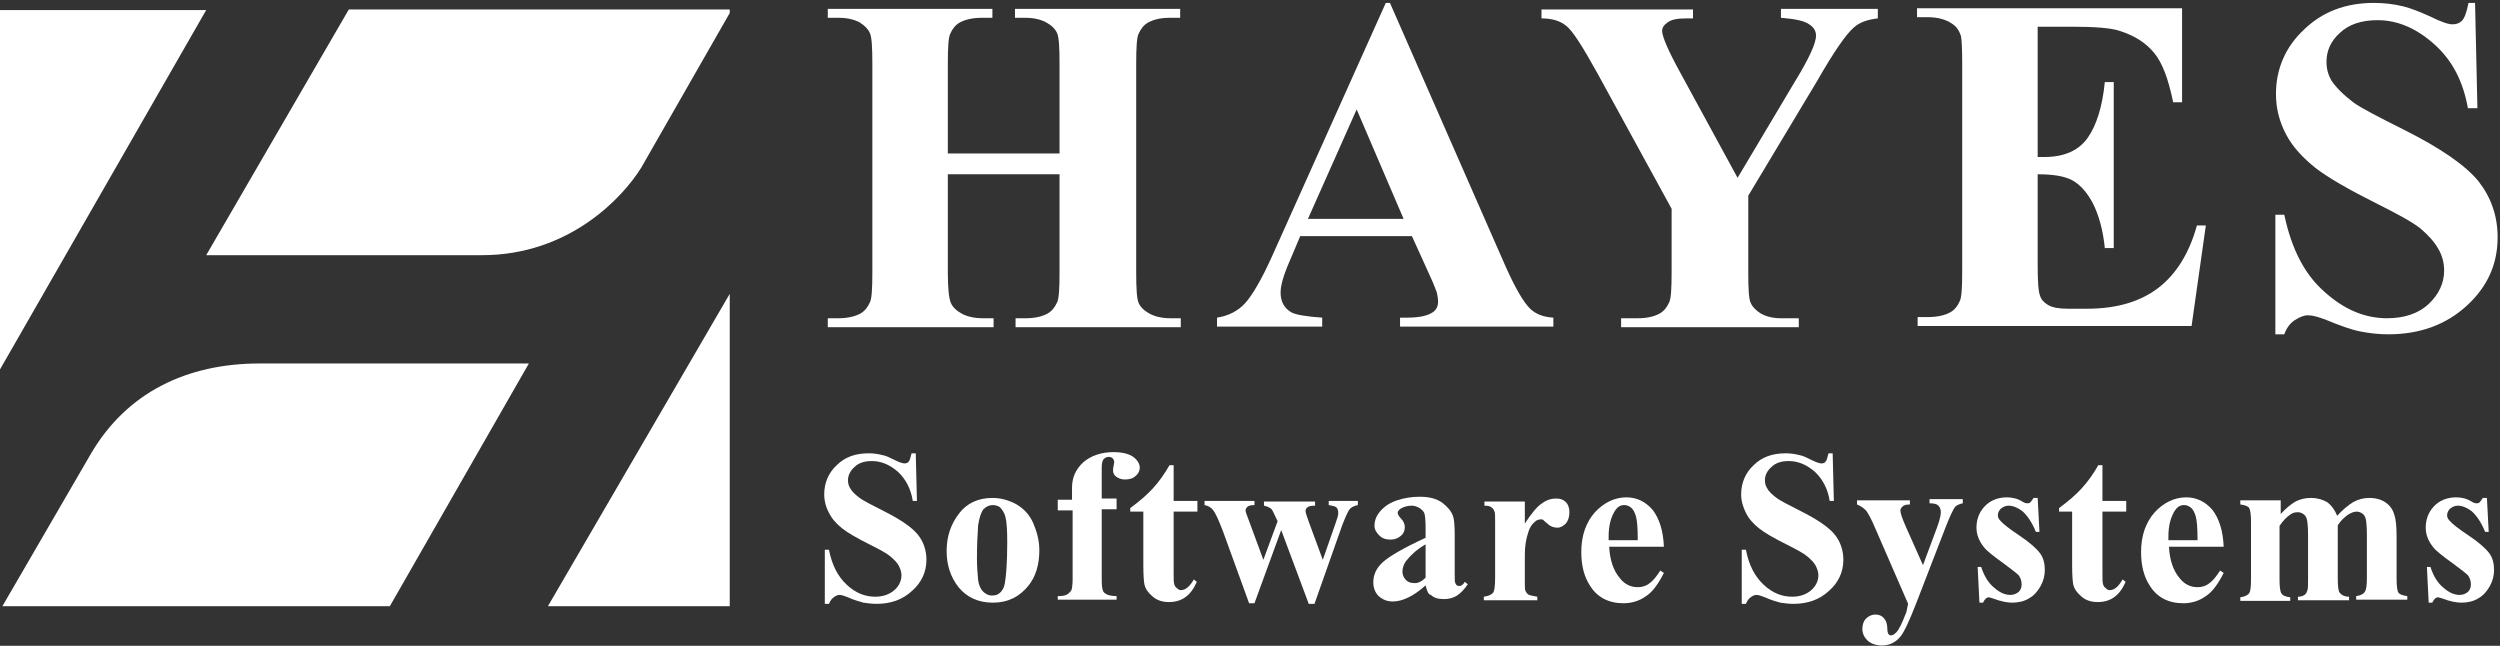 <svg width="840" height="217" viewBox="0 0 840 217" fill="none" xmlns="http://www.w3.org/2000/svg">
<rect x="0" y="0" width="840" height="217" fill="#333333" stroke="none"/>
<path d="M318.469 58.553V91.539C318.469 96.937 318.868 100.335 319.467 101.735C320.066 103.134 321.264 104.334 323.061 105.333C324.858 106.333 327.254 106.932 330.249 106.932H333.843V109.931H278.136V106.932H281.73C284.725 106.932 287.321 106.333 289.118 105.333C290.515 104.533 291.514 103.334 292.312 101.535C292.911 100.335 293.111 96.937 293.111 91.539V21.369C293.111 15.971 292.911 12.572 292.312 11.173C291.713 9.773 290.515 8.574 288.918 7.574C287.121 6.575 284.725 5.975 281.73 5.975H278.136V2.976H333.444V5.975H329.85C326.855 5.975 324.259 6.575 322.462 7.574C321.064 8.374 320.066 9.574 319.267 11.373C318.668 12.572 318.469 15.971 318.469 21.369V51.556H356.006V21.369C356.006 15.971 355.806 12.572 355.207 11.173C354.608 9.773 353.41 8.574 351.613 7.574C349.816 6.575 347.42 5.975 344.425 5.975H341.031V2.976H396.538V5.975H393.144C389.949 5.975 387.553 6.575 385.756 7.574C384.359 8.374 383.36 9.574 382.562 11.373C381.963 12.572 381.763 15.971 381.763 21.369V91.539C381.763 96.937 381.963 100.335 382.562 101.735C383.161 103.134 384.359 104.334 386.156 105.333C387.953 106.333 390.349 106.932 393.344 106.932H396.738V109.931H341.231V106.932H344.625C347.82 106.932 350.216 106.333 352.013 105.333C353.41 104.533 354.409 103.334 355.207 101.535C355.806 100.335 356.006 96.937 356.006 91.539V58.553H318.469Z" fill="white"/>
<path d="M474.408 79.344H436.871L432.478 89.74C431.081 93.138 430.282 96.137 430.282 98.336C430.282 101.335 431.48 103.534 433.876 104.933C435.274 105.733 438.668 106.333 444.259 106.732V109.731H408.918V106.732C412.711 106.133 415.906 104.533 418.302 101.935C420.698 99.336 423.893 93.938 427.487 85.941L465.623 0.977H467.021L505.357 88.34C508.951 96.537 511.946 101.735 514.342 103.934C516.139 105.533 518.535 106.533 521.929 106.732V109.731H470.415V106.732H472.611C476.804 106.732 479.6 106.133 481.397 104.933C482.595 104.134 483.194 102.934 483.194 101.335C483.194 100.335 482.994 99.336 482.794 98.336C482.595 97.936 481.996 95.937 480.398 92.538L474.408 79.344ZM471.613 73.546L455.839 36.762L439.467 73.546H471.613Z" fill="white"/>
<path d="M630.947 3.176V6.175C627.353 6.575 624.758 7.574 622.961 9.174C620.365 11.373 616.172 17.37 610.581 27.166L587.42 65.75V91.539C587.42 97.137 587.62 100.535 588.219 101.735C588.818 103.134 590.016 104.334 591.613 105.333C593.41 106.333 595.606 106.932 598.402 106.932H604.392V109.931H544.691V106.932H550.282C553.477 106.932 555.873 106.333 557.67 105.333C559.067 104.533 560.066 103.334 560.864 101.535C561.463 100.335 561.663 96.937 561.663 91.539V70.148L536.705 24.567C531.713 15.571 528.319 10.173 526.122 8.574C524.126 6.975 521.33 6.175 517.936 6.175V3.176H568.851V6.175H566.655C563.66 6.175 561.463 6.575 560.265 7.574C559.067 8.374 558.468 9.374 558.468 10.373C558.468 12.172 560.465 16.97 564.658 24.567L583.826 59.752L602.994 27.566C607.786 19.769 610.182 14.571 610.182 11.973C610.182 10.573 609.583 9.374 608.185 8.374C606.388 6.975 603.194 6.375 598.402 5.975V2.976H630.947V3.176Z" fill="white"/>
<path d="M684.658 9.374V52.755H686.854C693.643 52.755 698.435 50.556 701.43 46.358C704.425 42.16 706.421 35.763 707.22 27.566H710.215V83.342H707.22C706.621 77.345 705.223 72.347 703.227 68.349C701.23 64.55 698.834 61.952 696.238 60.552C693.643 59.153 689.649 58.553 684.658 58.553V88.54C684.658 94.338 684.857 97.936 685.456 99.336C685.856 100.735 686.854 101.735 688.252 102.534C689.649 103.334 691.846 103.734 694.841 103.734H701.23C711.213 103.734 719.2 101.335 725.19 96.737C731.18 92.139 735.573 85.142 738.168 75.746H741.163L736.371 109.531H644.325V106.533H647.919C650.914 106.533 653.51 105.933 655.307 104.933C656.704 104.134 657.703 102.934 658.501 101.135C659.1 99.936 659.3 96.537 659.3 91.139V20.969C659.3 16.171 659.1 13.172 658.901 12.172C658.302 10.373 657.503 8.974 655.906 7.974C653.909 6.575 651.114 5.775 647.719 5.775H644.125V2.776H733.177V34.363H730.182C728.584 26.566 726.588 21.169 723.792 17.77C720.997 14.372 717.203 11.973 712.212 10.373C709.217 9.374 703.826 8.974 695.639 8.974H684.658V9.374Z" fill="white"/>
<path d="M831.613 0.777L832.411 36.362H829.217C827.619 27.366 824.025 20.369 818.035 14.971C812.045 9.574 805.656 6.775 798.867 6.775C793.476 6.775 789.283 8.174 786.288 10.973C783.093 13.772 781.696 17.17 781.696 20.769C781.696 23.168 782.295 25.167 783.293 26.966C784.89 29.365 787.286 31.764 790.681 34.363C793.077 36.162 798.867 39.161 807.653 43.559C820.032 49.757 828.418 55.554 832.811 60.952C837.004 66.35 839.2 72.547 839.2 79.744C839.2 88.74 835.806 96.337 828.817 102.734C821.829 109.132 813.044 112.33 802.461 112.33C799.067 112.33 795.872 111.93 792.877 111.331C789.882 110.731 786.088 109.331 781.696 107.532C779.1 106.533 777.103 105.933 775.506 105.933C774.108 105.933 772.711 106.533 771.113 107.532C769.516 108.532 768.318 110.131 767.519 112.33H764.524V72.147H767.519C769.915 83.542 774.308 92.139 780.897 97.936C787.486 103.934 794.475 106.932 802.062 106.932C807.852 106.932 812.644 105.333 816.039 102.134C819.433 98.936 821.23 95.137 821.23 90.939C821.23 88.34 820.631 85.941 819.233 83.542C817.835 81.143 815.839 78.944 813.243 76.745C810.448 74.546 805.656 71.947 798.867 68.549C789.283 63.751 782.295 59.752 777.902 56.354C773.709 52.955 770.315 49.357 768.118 45.159C765.922 40.96 764.724 36.562 764.724 31.564C764.724 23.168 767.919 15.771 774.108 9.973C780.298 3.976 788.085 0.977 797.669 0.977C801.064 0.977 804.458 1.377 807.653 2.177C810.049 2.776 813.044 3.976 816.638 5.575C820.232 7.375 822.628 8.174 824.025 8.174C825.423 8.174 826.421 7.774 827.22 6.975C828.019 6.175 828.817 4.176 829.416 0.977H831.613V0.777Z" fill="white"/>
<path d="M307.687 152.113L308.086 168.306H306.688C306.089 164.308 304.292 160.91 301.697 158.511C298.901 156.112 296.106 154.912 292.911 154.912C290.515 154.912 288.519 155.512 287.121 156.911C285.723 158.111 284.925 159.71 284.925 161.309C284.925 162.309 285.124 163.309 285.723 164.108C286.322 165.308 287.52 166.307 289.118 167.507C290.316 168.306 292.911 169.706 296.905 171.705C302.495 174.504 306.289 177.103 308.286 179.502C310.282 181.901 311.281 184.899 311.281 188.098C311.281 192.096 309.683 195.695 306.489 198.494C303.294 201.492 299.301 202.892 294.509 202.892C292.911 202.892 291.514 202.692 290.116 202.492C288.718 202.092 287.121 201.692 284.925 200.693C283.727 200.293 282.928 199.893 282.129 199.893C281.53 199.893 280.931 200.093 280.133 200.693C279.534 201.093 278.935 201.892 278.535 202.892H277.138V184.7H278.535C279.534 189.897 281.53 193.696 284.525 196.495C287.52 199.293 290.715 200.493 294.109 200.493C296.705 200.493 298.901 199.693 300.499 198.294C302.096 196.894 302.895 195.095 302.895 193.296C302.895 192.096 302.495 191.097 301.896 189.897C301.297 188.898 300.299 187.898 299.101 186.899C297.903 185.899 295.707 184.7 292.512 183.1C288.119 180.901 284.925 179.102 282.928 177.503C280.931 175.903 279.534 174.304 278.535 172.305C277.537 170.506 276.938 168.306 276.938 166.107C276.938 162.309 278.336 158.91 281.131 156.311C283.926 153.513 287.52 152.313 291.913 152.313C293.51 152.313 294.908 152.513 296.505 152.913C297.703 153.113 298.901 153.713 300.499 154.512C302.096 155.312 303.294 155.712 303.893 155.712C304.492 155.712 305.091 155.512 305.291 155.112C305.69 154.712 305.89 153.913 306.289 152.313H307.687V152.113Z" fill="white"/>
<path d="M333.444 167.307C336.439 167.307 339.034 168.107 341.63 169.506C344.226 171.105 346.023 173.105 347.221 175.903C348.419 178.702 349.217 181.701 349.217 184.9C349.217 189.698 348.019 193.696 345.623 196.695C342.628 200.493 338.635 202.492 333.643 202.492C328.652 202.492 324.858 200.693 322.063 197.294C319.267 193.696 318.069 189.698 318.069 185.099C318.069 180.302 319.467 176.103 322.262 172.505C324.858 169.106 328.652 167.307 333.444 167.307ZM333.643 169.706C332.445 169.706 331.447 170.106 330.449 171.105C329.65 172.105 329.051 173.904 328.652 176.503C328.452 179.302 328.252 182.9 328.252 187.698C328.252 190.297 328.452 192.696 328.652 194.895C328.851 196.495 329.45 197.894 330.249 198.694C331.048 199.493 332.046 200.093 333.244 200.093C334.242 200.093 335.241 199.893 335.84 199.293C336.838 198.494 337.437 197.294 337.637 195.895C338.036 193.696 338.435 189.098 338.435 182.101C338.435 178.102 338.236 175.304 337.836 173.704C337.437 172.105 336.638 171.105 335.84 170.306C335.44 170.106 334.642 169.706 333.643 169.706Z" fill="white"/>
<path d="M370.182 171.705V194.895C370.182 197.094 370.382 198.494 370.981 199.094C371.78 199.893 373.177 200.293 375.174 200.293V201.493H355.407V200.293C357.004 200.293 358.003 200.093 358.602 199.693C359.201 199.293 359.6 198.894 359.999 198.294C360.199 197.694 360.399 196.495 360.399 194.695V171.505H355.407V167.907H360.199V165.508V163.908C360.199 160.51 361.397 157.711 363.993 155.312C366.588 153.113 369.983 151.913 374.176 151.913C377.171 151.913 379.367 152.513 380.765 153.513C382.162 154.512 382.961 155.912 382.961 157.111C382.961 158.111 382.562 159.11 381.563 159.91C380.765 160.71 379.567 161.11 377.969 161.11C376.771 161.11 375.773 160.71 374.974 160.11C374.176 159.51 373.976 158.711 373.976 157.911C373.976 157.711 373.976 157.311 374.176 156.512C374.176 156.112 374.375 155.712 374.375 155.312C374.375 154.712 374.176 154.512 373.976 154.113C373.577 153.713 373.177 153.513 372.578 153.513C371.979 153.513 371.38 153.713 370.781 154.312C370.382 154.912 370.182 155.712 370.182 157.111V163.309V167.507H375.174V171.105H370.182V171.705Z" fill="white"/>
<path d="M394.342 156.112V168.306H402.329V171.905H394.342V192.496C394.342 194.495 394.342 195.695 394.542 196.295C394.741 196.894 394.941 197.294 395.54 197.694C395.939 198.094 396.339 198.294 396.738 198.294C398.335 198.294 399.733 197.094 401.131 194.695L402.129 195.495C400.132 200.093 397.137 202.292 392.745 202.292C390.548 202.292 388.751 201.692 387.354 200.493C385.956 199.293 384.958 198.094 384.558 196.495C384.359 195.695 384.159 193.496 384.159 189.897V171.905H379.766V170.705C382.761 168.506 385.357 166.307 387.354 164.108C389.55 161.709 391.347 159.11 392.944 156.311H394.342V156.112Z" fill="white"/>
<path d="M439.666 202.692L430.482 178.103L421.497 202.692H419.7L410.914 178.502C409.517 174.904 408.518 172.505 407.52 171.305C406.921 170.506 405.923 169.906 404.725 169.706V168.307H421.497V169.706C420.299 169.706 419.5 169.906 419.101 170.306C418.701 170.706 418.502 171.105 418.502 171.505C418.502 171.905 418.901 173.105 419.7 175.104L424.492 188.098L429.284 175.104L428.884 174.304C428.086 172.505 427.487 171.305 427.087 170.906C426.488 170.506 425.69 170.106 424.691 169.906V168.507H441.863V169.906C440.465 169.906 439.666 170.106 439.267 170.506C438.868 170.706 438.668 171.305 438.668 171.705C438.668 172.305 439.067 173.305 439.666 175.104L444.458 188.098L448.651 176.103C449.25 174.304 449.65 173.305 449.65 172.505C449.65 171.505 449.45 170.906 449.051 170.506C448.651 170.106 447.653 169.906 446.455 169.706V168.307H456.239V169.706C455.24 169.906 454.242 170.306 453.643 170.906C453.044 171.505 452.245 173.305 451.047 176.303L441.663 202.892H439.666V202.692Z" fill="white"/>
<path d="M479.001 196.695C475.007 200.293 471.214 202.092 468.019 202.092C466.022 202.092 464.625 201.492 463.227 200.293C462.029 199.094 461.43 197.494 461.43 195.695C461.43 193.096 462.428 190.897 464.625 188.898C466.821 186.899 471.613 184.1 479.001 180.701V177.303C479.001 174.704 478.801 173.104 478.601 172.505C478.402 171.905 477.803 171.305 477.004 170.706C476.205 170.306 475.407 169.906 474.408 169.906C472.811 169.906 471.613 170.306 470.615 170.905C470.016 171.305 469.616 171.905 469.616 172.305C469.616 172.705 470.016 173.504 470.615 174.104C471.613 175.104 472.012 176.103 472.012 177.103C472.012 178.302 471.613 179.302 470.615 180.102C469.616 180.901 468.618 181.301 467.22 181.301C465.623 181.301 464.425 180.901 463.427 179.902C462.428 178.902 461.829 177.902 461.829 176.703C461.829 174.904 462.428 173.304 463.826 171.705C465.224 170.106 467.021 168.906 469.417 168.107C471.813 167.307 474.408 166.907 477.004 166.907C480.199 166.907 482.595 167.507 484.591 168.906C486.388 170.306 487.586 171.705 488.185 173.304C488.585 174.304 488.784 176.503 488.784 180.102V193.096C488.784 194.695 488.784 195.495 488.984 195.895C489.184 196.295 489.184 196.495 489.583 196.695C489.783 196.894 490.182 196.894 490.382 196.894C490.981 196.894 491.58 196.495 492.179 195.495L493.177 196.295C491.979 198.094 490.781 199.293 489.583 200.093C488.385 200.893 486.788 201.293 485.19 201.293C483.194 201.293 481.796 200.893 480.798 199.893C479.999 199.893 479.4 198.494 479.001 196.695ZM479.001 194.096V182.9C476.205 184.5 474.009 186.499 472.611 188.298C471.613 189.498 471.214 190.897 471.214 192.096C471.214 193.096 471.613 194.096 472.412 194.895C473.011 195.495 473.809 195.895 475.007 195.895C476.205 196.095 477.603 195.495 479.001 194.096Z" fill="white"/>
<path d="M512.345 168.306V175.903C514.541 172.505 516.538 170.106 518.135 169.106C519.733 167.907 521.33 167.507 522.927 167.507C524.325 167.507 525.323 167.907 526.122 168.706C526.921 169.506 527.32 170.705 527.32 172.105C527.32 173.704 526.921 174.904 526.122 175.903C525.323 176.703 524.325 177.303 523.327 177.303C522.129 177.303 520.931 176.903 520.132 176.103C519.134 175.304 518.734 174.904 518.535 174.704C518.335 174.504 517.936 174.504 517.736 174.504C517.137 174.504 516.338 174.704 515.739 175.304C514.741 176.103 513.942 177.303 513.543 178.702C512.744 181.101 512.345 183.5 512.345 186.299V193.896V195.895C512.345 197.294 512.345 198.094 512.545 198.494C512.744 199.094 513.343 199.693 513.743 199.893C514.342 200.093 515.34 200.293 516.538 200.493V201.692H498.568V200.493C499.966 200.293 500.964 199.893 501.563 199.293C502.162 198.694 502.362 196.894 502.362 193.896V175.503C502.362 173.504 502.362 172.305 502.162 171.905C501.962 171.305 501.563 170.705 501.164 170.506C500.764 170.106 499.966 169.906 498.768 169.906V168.506H512.345V168.306Z" fill="white"/>
<path d="M559.067 183.7H540.698C540.897 188.098 542.095 191.697 544.292 194.296C545.889 196.295 547.886 197.294 550.282 197.294C551.679 197.294 553.077 196.894 554.075 196.095C555.273 195.295 556.471 193.896 557.869 191.697L559.067 192.496C557.27 196.095 555.273 198.894 553.077 200.293C550.881 201.892 548.285 202.692 545.49 202.692C540.498 202.692 536.704 200.693 534.308 196.894C532.312 193.896 531.313 190.097 531.313 185.499C531.313 179.902 532.911 175.504 535.906 172.105C538.901 168.906 542.495 167.107 546.488 167.107C549.882 167.107 552.877 168.506 555.273 171.305C557.47 174.104 558.867 178.302 559.067 183.7ZM550.282 181.301C550.282 177.503 550.082 174.904 549.683 173.504C549.283 172.105 548.684 170.905 547.686 170.306C547.087 169.906 546.488 169.706 545.689 169.706C544.491 169.706 543.493 170.306 542.694 171.505C541.297 173.704 540.498 176.503 540.498 180.301V181.501H550.282V181.301Z" fill="white"/>
<path d="M615.773 152.113L616.172 168.306H614.774C614.175 164.308 612.378 160.91 609.782 158.511C606.987 156.112 604.192 154.912 600.997 154.912C598.601 154.912 596.604 155.512 595.207 156.911C593.809 158.111 593.01 159.71 593.01 161.309C593.01 162.309 593.21 163.309 593.809 164.108C594.408 165.308 595.606 166.307 597.203 167.507C598.401 168.306 600.997 169.706 604.99 171.705C610.581 174.504 614.375 177.103 616.372 179.502C618.368 181.901 619.367 184.899 619.367 188.098C619.367 192.096 617.769 195.695 614.574 198.494C611.38 201.492 607.386 202.892 602.594 202.892C600.997 202.892 599.599 202.692 598.202 202.492C596.804 202.092 595.207 201.692 593.01 200.693C591.812 200.293 591.014 199.893 590.215 199.893C589.616 199.893 589.017 200.093 588.218 200.693C587.619 201.093 587.02 201.892 586.621 202.892H585.223V184.7H586.621C587.619 189.897 589.616 193.696 592.611 196.495C595.606 199.293 598.801 200.493 602.195 200.493C604.791 200.493 606.987 199.693 608.584 198.294C610.182 196.894 610.981 195.095 610.981 193.296C610.981 192.096 610.581 191.097 609.982 189.897C609.383 188.898 608.385 187.898 607.187 186.899C605.989 185.899 603.792 184.7 600.598 183.1C596.205 180.901 593.01 179.102 591.014 177.503C589.017 175.903 587.619 174.304 586.621 172.305C585.623 170.306 585.024 168.306 585.024 166.107C585.024 162.309 586.421 158.91 589.217 156.311C592.012 153.513 595.606 152.313 599.999 152.313C601.596 152.313 602.994 152.513 604.591 152.913C605.789 153.113 606.987 153.713 608.584 154.512C610.182 155.312 611.38 155.712 611.979 155.712C612.578 155.712 613.177 155.512 613.377 155.112C613.776 154.712 613.976 153.913 614.375 152.313H615.773V152.113Z" fill="white"/>
<path d="M641.13 202.892L630.348 178.102C628.751 174.304 627.553 172.105 626.754 171.305C625.955 170.506 624.957 169.906 623.959 169.506V168.107H641.729V169.506C640.531 169.506 639.733 169.706 639.333 170.106C638.934 170.506 638.534 170.905 638.534 171.505C638.534 172.505 639.134 174.104 640.332 176.903L646.122 189.897L649.916 179.702C651.313 176.103 652.112 173.704 652.112 172.105C652.112 171.305 651.912 170.506 651.313 169.906C650.714 169.306 649.716 169.106 648.318 169.106V167.707H659.499V169.106C658.501 169.306 657.503 169.706 656.904 170.306C656.305 171.105 655.107 173.504 653.509 177.703L643.926 202.492C641.53 208.689 639.732 212.488 638.534 213.887C636.937 215.886 634.741 216.886 632.345 216.886C630.348 216.886 628.751 216.286 627.553 215.287C626.355 214.087 625.756 212.888 625.756 211.288C625.756 209.889 626.155 208.689 626.954 207.89C627.752 207.09 628.751 206.49 630.149 206.49C631.347 206.49 632.345 206.89 632.944 207.69C633.743 208.49 634.142 209.689 634.142 211.288C634.142 212.288 634.341 212.688 634.541 213.088C634.741 213.287 634.941 213.487 635.34 213.487C635.939 213.487 636.538 213.088 637.137 212.488C638.135 211.488 639.133 209.289 640.531 205.691L641.13 202.892Z" fill="white"/>
<path d="M684.657 167.307L685.256 178.702H684.058C682.661 175.304 681.063 173.105 679.466 171.705C677.869 170.506 676.271 169.906 674.874 169.906C673.875 169.906 673.077 170.306 672.278 170.905C671.679 171.505 671.28 172.305 671.28 173.105C671.28 173.704 671.479 174.304 672.078 174.904C672.877 175.903 674.874 177.503 678.468 179.902C682.062 182.301 684.258 184.3 685.456 185.899C686.654 187.498 687.053 189.498 687.053 191.497C687.053 193.296 686.654 195.095 685.656 196.894C684.657 198.694 683.459 200.093 681.662 201.093C680.065 202.092 678.068 202.492 676.072 202.492C674.474 202.492 672.278 202.092 669.682 201.093C668.884 200.893 668.484 200.693 668.285 200.693C667.486 200.693 666.887 201.293 666.288 202.492H665.09L664.491 190.497H665.689C666.687 193.696 668.285 196.095 670.082 197.494C671.879 199.094 673.676 199.893 675.473 199.893C676.671 199.893 677.469 199.493 678.268 198.894C679.067 198.094 679.266 197.294 679.266 196.295C679.266 195.095 678.867 194.096 678.268 193.296C677.469 192.496 675.872 191.297 673.476 189.498C669.882 186.899 667.486 185.099 666.488 183.7C664.89 181.701 664.092 179.502 664.092 177.303C664.092 174.704 664.89 172.305 666.687 170.306C668.484 168.307 671.08 167.107 674.275 167.107C676.072 167.107 677.869 167.507 679.466 168.506C680.065 168.906 680.664 169.106 681.063 169.106C681.463 169.106 681.862 169.106 682.062 168.906C682.261 168.706 682.661 168.307 683.26 167.307H684.657Z" fill="white"/>
<path d="M706.421 156.112V168.306H714.408V171.905H706.421V192.496C706.421 194.495 706.421 195.695 706.621 196.295C706.821 196.894 707.02 197.294 707.619 197.694C708.019 198.094 708.418 198.294 708.817 198.294C710.415 198.294 711.812 197.094 713.21 194.695L714.208 195.495C712.212 200.093 709.217 202.292 704.824 202.292C702.628 202.292 700.831 201.692 699.433 200.493C698.035 199.293 697.037 198.094 696.638 196.495C696.438 195.695 696.238 193.496 696.238 189.897V171.905H691.846V170.705C694.841 168.506 697.436 166.307 699.433 164.108C701.629 161.709 703.426 159.11 705.024 156.311H706.421V156.112Z" fill="white"/>
<path d="M747.153 183.7H728.784C728.984 188.098 730.182 191.697 732.378 194.296C733.975 196.295 735.972 197.294 738.368 197.294C739.766 197.294 741.163 196.894 742.162 196.095C743.36 195.295 744.558 193.896 745.955 191.697L747.153 192.496C745.356 196.095 743.36 198.894 741.163 200.293C738.967 201.892 736.371 202.692 733.576 202.692C728.584 202.692 724.791 200.693 722.395 196.894C720.398 193.896 719.4 190.097 719.4 185.499C719.4 179.902 720.997 175.504 723.992 172.105C726.987 168.906 730.581 167.107 734.574 167.107C737.969 167.107 740.964 168.506 743.36 171.305C745.556 174.104 746.954 178.302 747.153 183.7ZM738.368 181.301C738.368 177.503 738.168 174.904 737.769 173.504C737.37 172.105 736.771 170.905 735.772 170.306C735.173 169.906 734.574 169.706 733.776 169.706C732.578 169.706 731.579 170.306 730.781 171.505C729.383 173.704 728.584 176.503 728.584 180.301V181.501H738.368V181.301Z" fill="white"/>
<path d="M766.321 168.307V172.705C768.118 170.706 769.915 169.306 771.313 168.507C772.91 167.707 774.508 167.307 776.504 167.307C778.701 167.307 780.498 167.907 781.895 168.706C783.293 169.706 784.491 171.305 785.29 173.304C787.286 171.105 789.083 169.706 790.681 168.706C792.478 167.707 794.275 167.307 796.072 167.307C798.468 167.307 800.265 167.907 801.662 168.906C803.06 169.906 804.058 171.305 804.458 172.905C805.057 174.504 805.256 177.103 805.256 180.701V194.296C805.256 196.894 805.456 198.494 805.855 199.094C806.255 199.693 807.253 200.093 808.85 200.293V201.493H791.679V200.293C793.077 200.093 794.075 199.693 794.674 198.694C795.073 198.094 795.273 196.495 795.273 194.296V179.902C795.273 176.903 795.073 175.104 794.874 174.304C794.674 173.504 794.275 172.905 793.676 172.505C793.077 172.105 792.478 171.905 791.879 171.905C790.88 171.905 789.882 172.305 788.684 173.105C787.686 173.904 786.488 174.904 785.489 176.503V194.495C785.489 196.894 785.689 198.494 786.088 199.094C786.687 199.893 787.686 200.493 789.283 200.493V201.692H772.112V200.493C773.11 200.493 773.709 200.293 774.308 199.893C774.907 199.493 775.107 198.894 775.306 198.294C775.506 197.694 775.506 196.495 775.506 194.495V180.102C775.506 177.103 775.306 175.104 775.107 174.504C774.907 173.704 774.508 173.105 773.909 172.705C773.31 172.305 772.711 172.105 772.112 172.105C771.113 172.105 770.315 172.305 769.516 172.905C768.318 173.704 767.12 174.904 765.922 176.703V194.695C765.922 197.094 766.122 198.694 766.521 199.293C766.92 200.093 767.919 200.493 769.516 200.693V201.892H752.744V200.693C754.142 200.493 755.14 200.093 755.739 199.293C756.138 198.694 756.338 197.294 756.338 194.695V175.504C756.338 172.905 756.138 171.505 755.739 170.706C755.34 170.106 754.341 169.706 752.744 169.506V168.107H766.321V168.307Z" fill="white"/>
<path d="M835.605 167.307L836.204 178.702H835.006C833.609 175.304 832.011 173.105 830.414 171.705C828.817 170.506 827.22 169.906 825.822 169.906C824.824 169.906 824.025 170.306 823.226 170.905C822.627 171.505 822.228 172.305 822.228 173.105C822.228 173.704 822.428 174.304 823.027 174.904C823.825 175.903 825.822 177.503 829.416 179.902C833.01 182.301 835.206 184.3 836.404 185.899C837.602 187.498 838.001 189.498 838.001 191.497C838.001 193.296 837.602 195.095 836.604 196.894C835.605 198.694 834.407 200.093 832.61 201.093C831.013 202.092 829.017 202.492 827.02 202.492C825.423 202.492 823.226 202.092 820.631 201.093C819.832 200.893 819.433 200.693 819.233 200.693C818.434 200.693 817.835 201.293 817.236 202.492H816.038L815.439 190.497H816.637C817.636 193.696 819.233 196.095 821.03 197.494C822.827 199.094 824.624 199.893 826.421 199.893C827.619 199.893 828.417 199.493 829.216 198.894C830.015 198.094 830.214 197.294 830.214 196.295C830.214 195.095 829.815 194.096 829.216 193.296C828.417 192.496 826.82 191.297 824.424 189.498C820.83 186.899 818.434 185.099 817.436 183.7C815.839 181.701 815.04 179.502 815.04 177.303C815.04 174.704 815.839 172.305 817.636 170.306C819.433 168.307 822.028 167.107 825.223 167.107C827.02 167.107 828.817 167.507 830.414 168.506C831.013 168.906 831.612 169.106 832.011 169.106C832.411 169.106 832.81 169.106 833.01 168.906C833.209 168.706 833.609 168.307 834.208 167.307H835.605Z" fill="white"/>
<path d="M69.284 85.742C84.858 85.742 136.971 85.742 161.93 85.742C191.281 85.742 209.251 66.35 215.44 56.354L245.191 4.376V3.176H117.204L69.284 85.742Z" fill="white"/>
<path d="M30.748 152.113L0.799 203.692H130.981L177.703 122.126C164.725 122.126 108.818 122.126 87.254 122.126C62.695 122.126 42.728 131.922 30.748 152.113Z" fill="white"/>
<path d="M184.093 203.692H245.191V98.736L184.093 203.692Z" fill="white"/>
<path d="M69.284 3.376H0V124.125L69.284 3.376Z" fill="white"/>
</svg>
